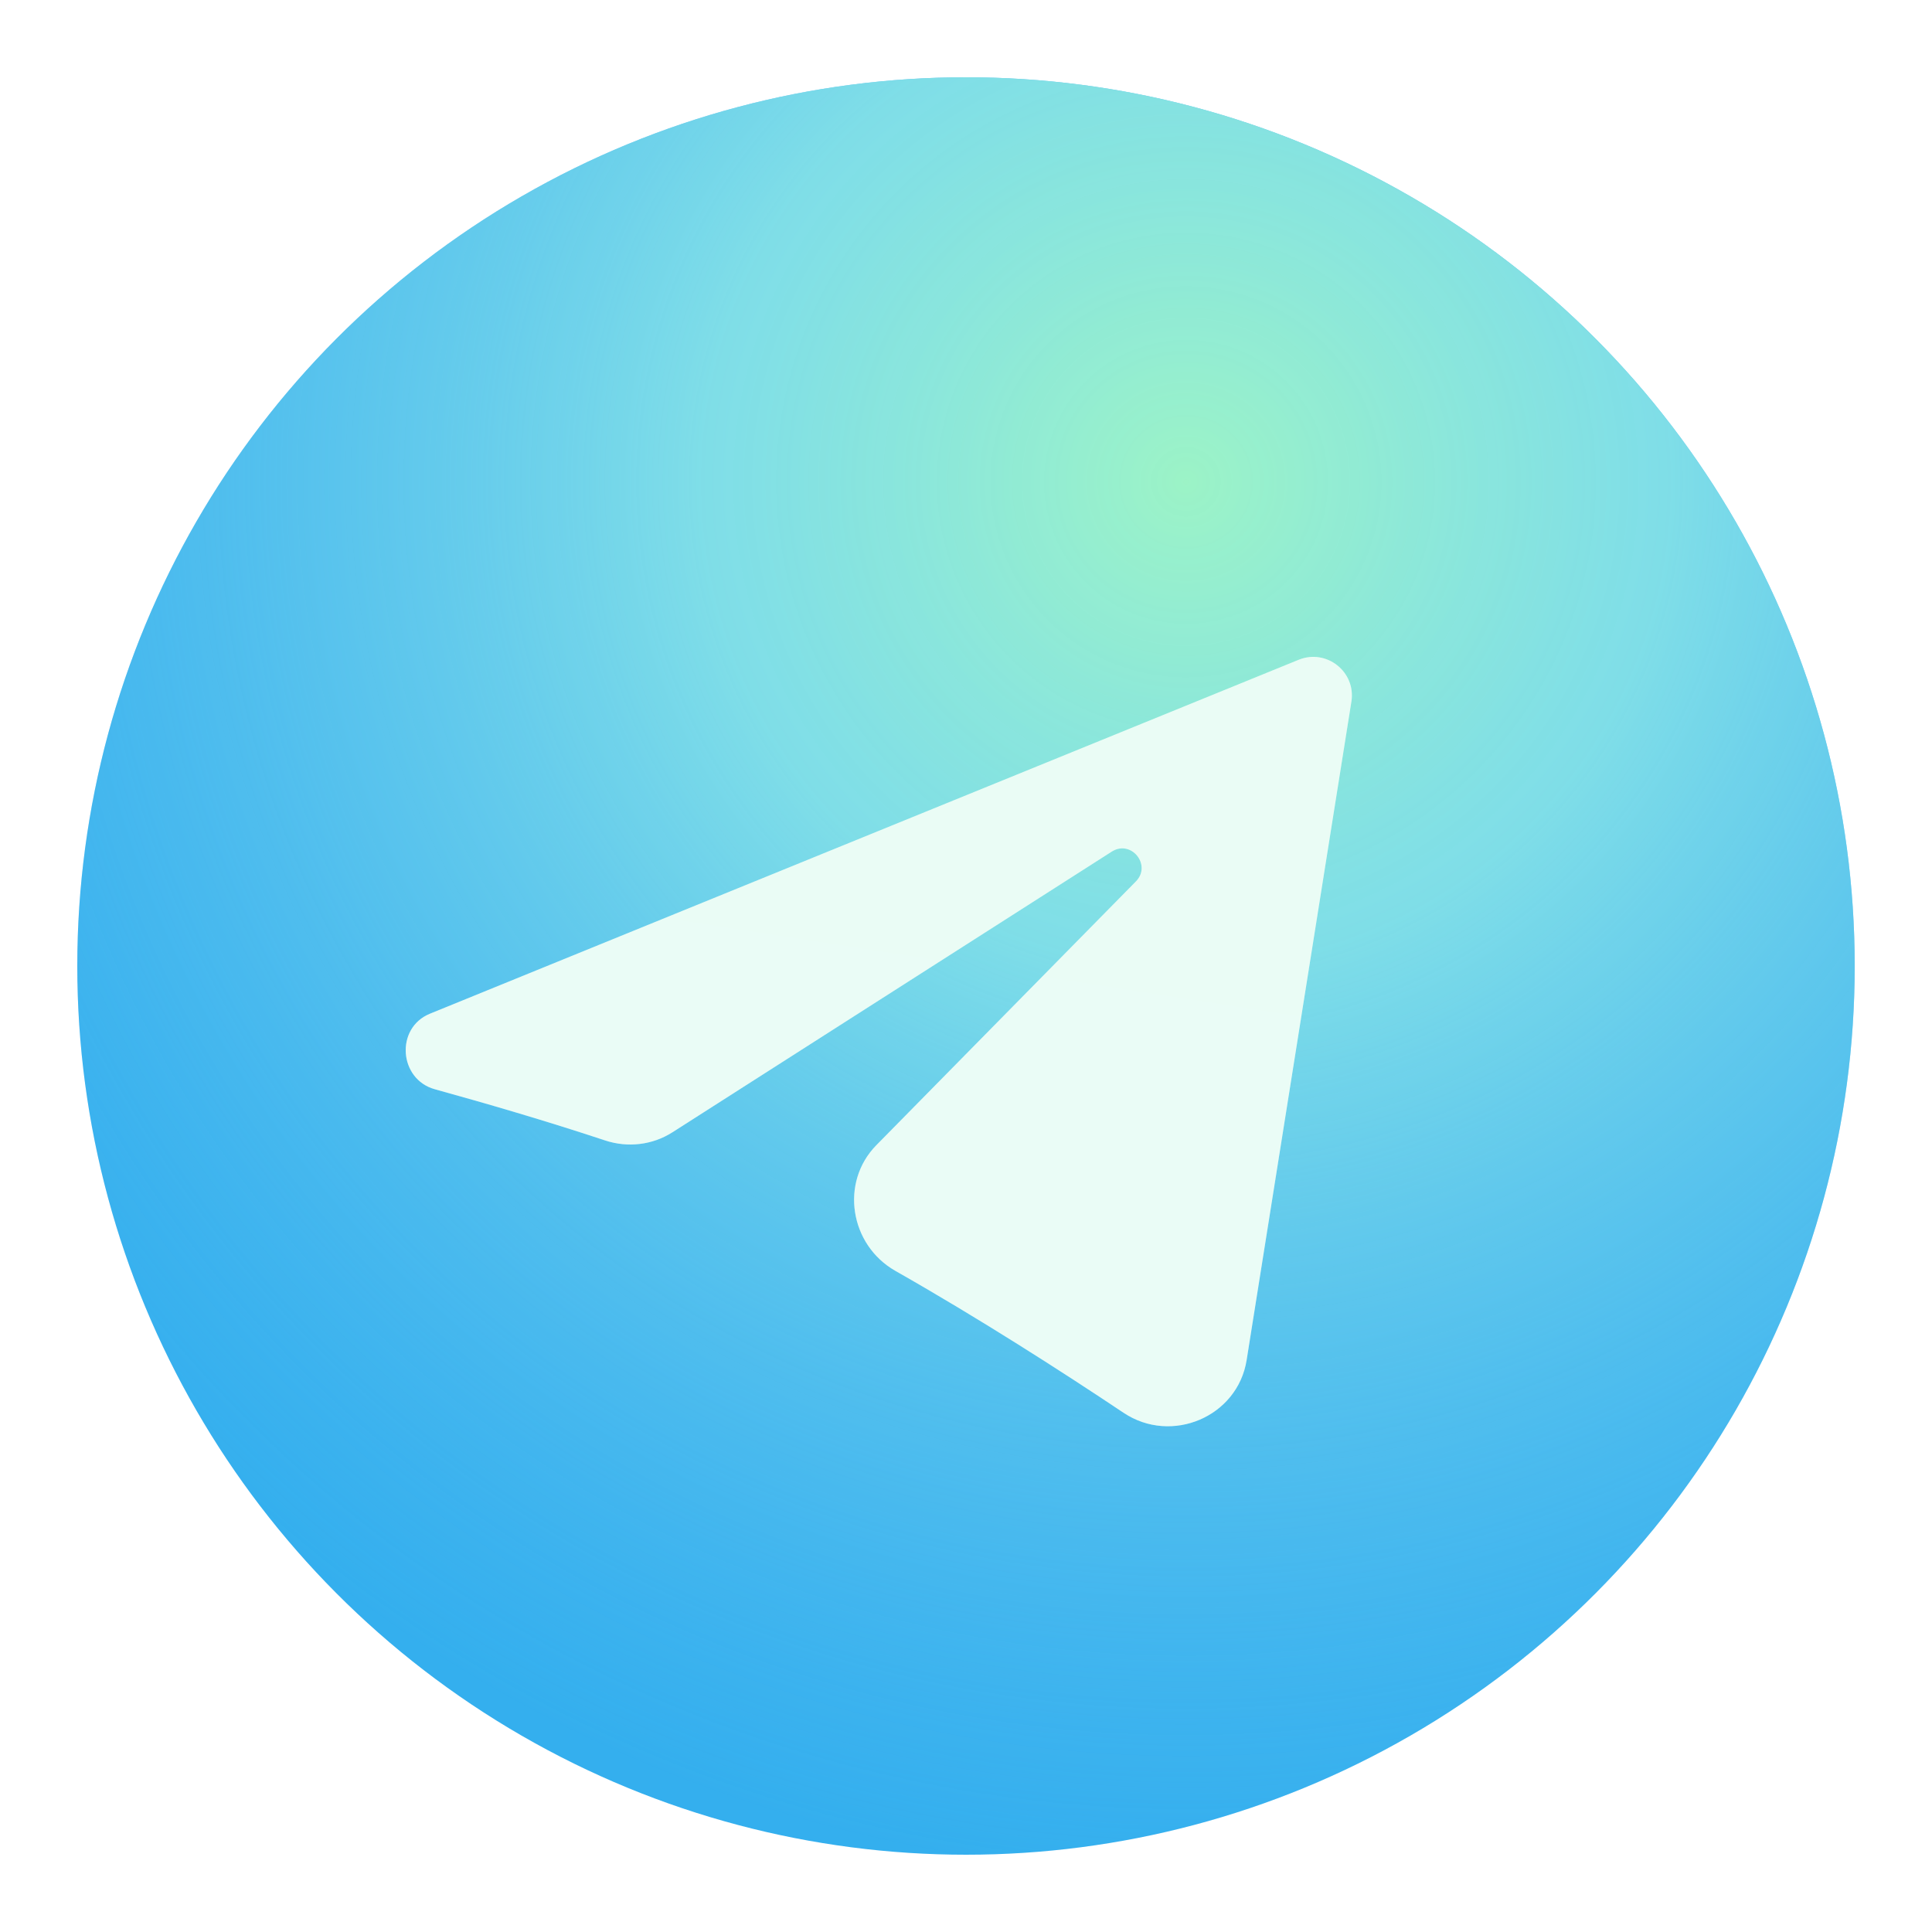 <svg width="100" height="100" viewBox="0 0 100 100" fill="none" xmlns="http://www.w3.org/2000/svg">
<g filter="url(#filter0_i_1_4)">
<circle cx="50" cy="50" r="46" fill="#34AFEE"/>
<circle cx="50" cy="50" r="46" fill="url(#paint0_radial_1_4)" fill-opacity="0.85"/>
</g>
<g filter="url(#filter1_dd_1_4)">
<path fill-rule="evenodd" clip-rule="evenodd" d="M69.948 33.317C70.193 31.778 68.662 30.563 67.218 31.151L22.253 49.47C20.454 50.203 20.637 52.864 22.51 53.38C25.117 54.099 28.268 55.017 31.322 56.029C32.488 56.415 33.768 56.269 34.803 55.608L57.542 41.08C58.546 40.438 59.629 41.775 58.793 42.624L45.363 56.271C43.461 58.203 43.988 61.44 46.346 62.78C50.707 65.258 54.971 67.997 58.157 70.126C60.634 71.781 64.058 70.338 64.526 67.396L69.948 33.317Z" fill="white"/>
<path fill-rule="evenodd" clip-rule="evenodd" d="M69.948 33.317C70.193 31.778 68.662 30.563 67.218 31.151L22.253 49.47C20.454 50.203 20.637 52.864 22.51 53.38C25.117 54.099 28.268 55.017 31.322 56.029C32.488 56.415 33.768 56.269 34.803 55.608L57.542 41.08C58.546 40.438 59.629 41.775 58.793 42.624L45.363 56.271C43.461 58.203 43.988 61.44 46.346 62.78C50.707 65.258 54.971 67.997 58.157 70.126C60.634 71.781 64.058 70.338 64.526 67.396L69.948 33.317Z" fill="url(#paint1_linear_1_4)" fill-opacity="0.2"/>
</g>
<defs>
<filter id="filter0_i_1_4" x="4" y="4" width="92" height="92" filterUnits="userSpaceOnUse" color-interpolation-filters="sRGB">
<feFlood flood-opacity="0" result="BackgroundImageFix"/>
<feBlend mode="normal" in="SourceGraphic" in2="BackgroundImageFix" result="shape"/>
<feColorMatrix in="SourceAlpha" type="matrix" values="0 0 0 0 0 0 0 0 0 0 0 0 0 0 0 0 0 0 127 0" result="hardAlpha"/>
<feOffset/>
<feGaussianBlur stdDeviation="3.75"/>
<feComposite in2="hardAlpha" operator="arithmetic" k2="-1" k3="1"/>
<feColorMatrix type="matrix" values="0 0 0 0 0 0 0 0 0 0 0 0 0 0 0 0 0 0 0.4 0"/>
<feBlend mode="normal" in2="shape" result="effect1_innerShadow_1_4"/>
</filter>
<filter id="filter1_dd_1_4" x="11.1" y="21.1" width="68.774" height="59.623" filterUnits="userSpaceOnUse" color-interpolation-filters="sRGB">
<feFlood flood-opacity="0" result="BackgroundImageFix"/>
<feColorMatrix in="SourceAlpha" type="matrix" values="0 0 0 0 0 0 0 0 0 0 0 0 0 0 0 0 0 0 127 0" result="hardAlpha"/>
<feOffset dy="3"/>
<feGaussianBlur stdDeviation="3.05"/>
<feComposite in2="hardAlpha" operator="out"/>
<feColorMatrix type="matrix" values="0 0 0 0 0 0 0 0 0 0 0 0 0 0 0 0 0 0 0.16 0"/>
<feBlend mode="normal" in2="BackgroundImageFix" result="effect1_dropShadow_1_4"/>
<feColorMatrix in="SourceAlpha" type="matrix" values="0 0 0 0 0 0 0 0 0 0 0 0 0 0 0 0 0 0 127 0" result="hardAlpha"/>
<feOffset/>
<feGaussianBlur stdDeviation="4.95"/>
<feComposite in2="hardAlpha" operator="out"/>
<feColorMatrix type="matrix" values="0 0 0 0 0.2 0 0 0 0 0.2 0 0 0 0 0.2 0 0 0 0.08 0"/>
<feBlend mode="multiply" in2="effect1_dropShadow_1_4" result="effect2_dropShadow_1_4"/>
<feBlend mode="normal" in="SourceGraphic" in2="effect2_dropShadow_1_4" result="shape"/>
</filter>
<radialGradient id="paint0_radial_1_4" cx="0" cy="0" r="1" gradientUnits="userSpaceOnUse" gradientTransform="translate(61 25) rotate(97.224) scale(71.568)">
<stop stop-color="#AEFFC0"/>
<stop offset="0.35" stop-color="#A3F4E5" stop-opacity="0.79"/>
<stop offset="1" stop-color="#77CBF5" stop-opacity="0"/>
</radialGradient>
<linearGradient id="paint1_linear_1_4" x1="53.487" y1="68" x2="59.704" y2="27.908" gradientUnits="userSpaceOnUse">
<stop stop-color="#95EED0"/>
<stop offset="1" stop-color="#96EECF"/>
</linearGradient>
</defs>
</svg>
